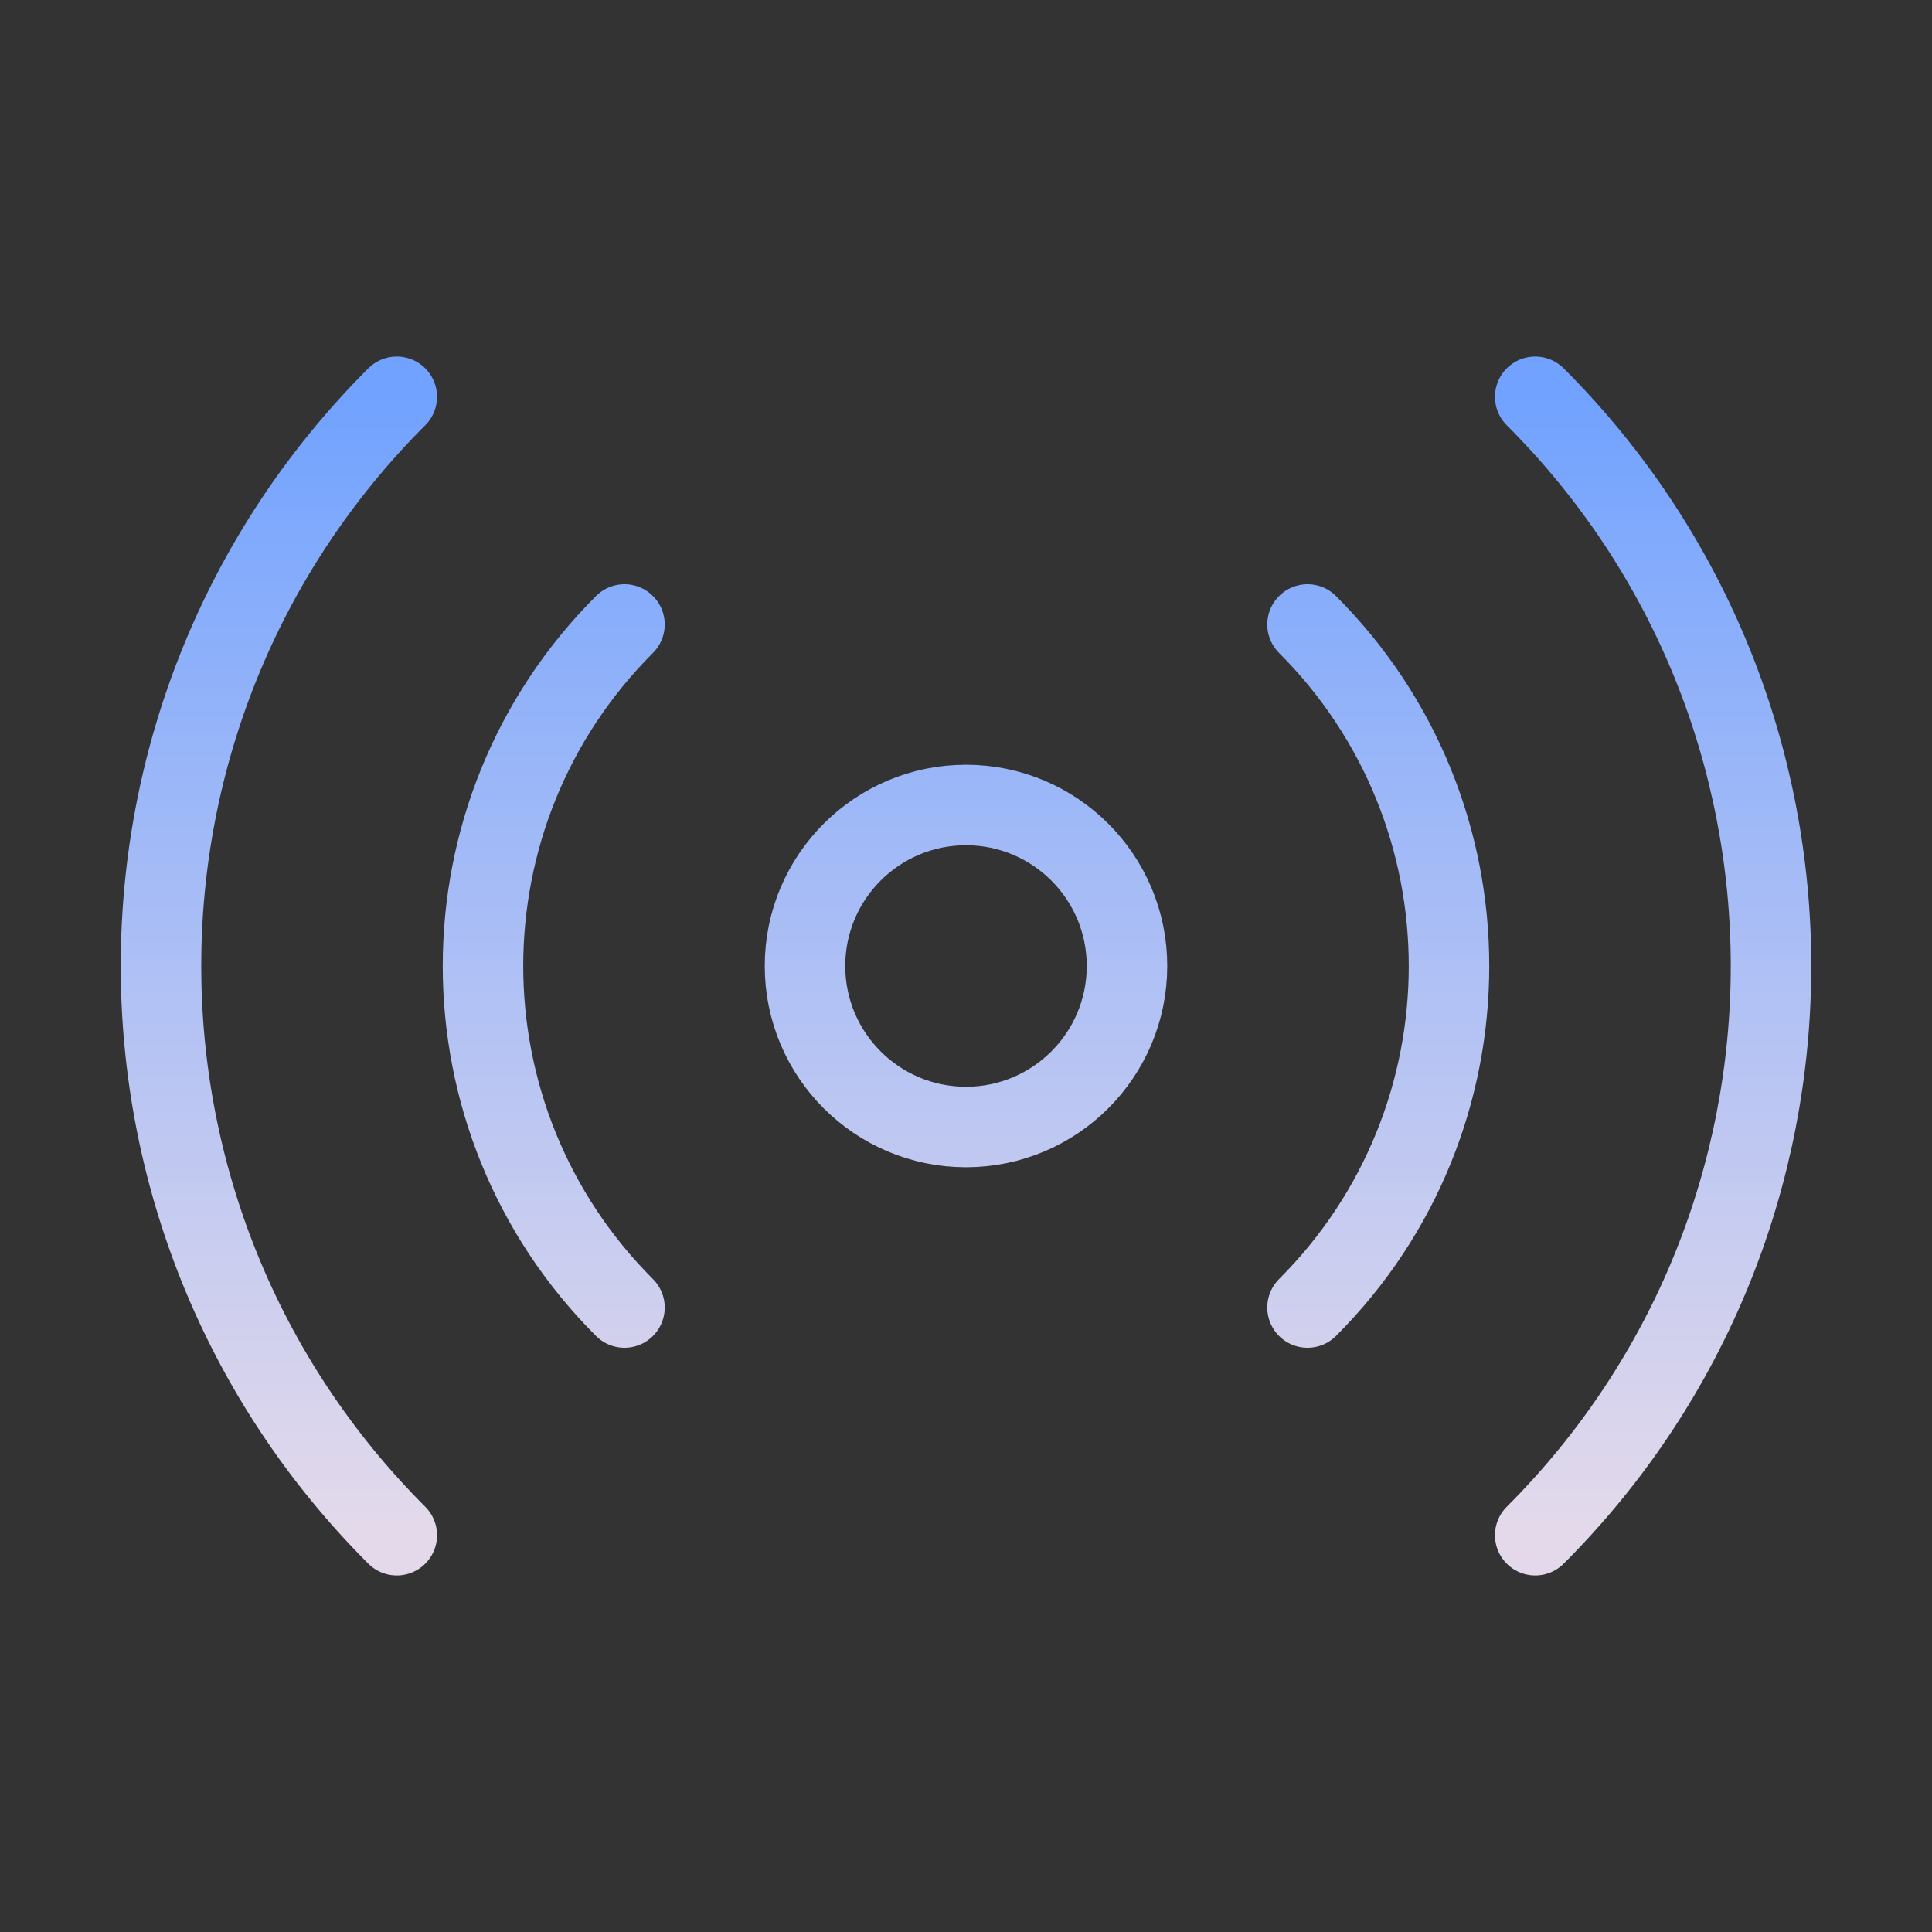 <svg viewBox="0 0 48 48" fill="none" xmlns="http://www.w3.org/2000/svg">
<rect x="0" y="0" width="48" height="48" fill="#333333" stroke="none"/>
<path d="M32.485 15.515C37.172 20.201 37.172 27.799 32.485 32.485M15.515 32.485C10.828 27.799 10.828 20.201 15.515 15.515M9.858 38.142C2.047 30.332 2.047 17.668 9.858 9.858M38.142 9.858C45.953 17.668 45.953 30.332 38.142 38.142M28 24C28 26.209 26.209 28 24 28C21.791 28 20 26.209 20 24C20 21.791 21.791 20 24 20C26.209 20 28 21.791 28 24Z" stroke="url(#paint0_linear_15_171)" stroke-width="2" stroke-linecap="round" stroke-linejoin="round"/>
<defs>
<linearGradient id="paint0_linear_15_171" x1="24" y1="9.858" x2="24" y2="38.142" gradientUnits="userSpaceOnUse">
<stop stop-color="#71A2FF"/>
<stop offset="1" stop-color="#F7ECFF" stop-opacity="0.9"/>
</linearGradient>
</defs>
</svg>
